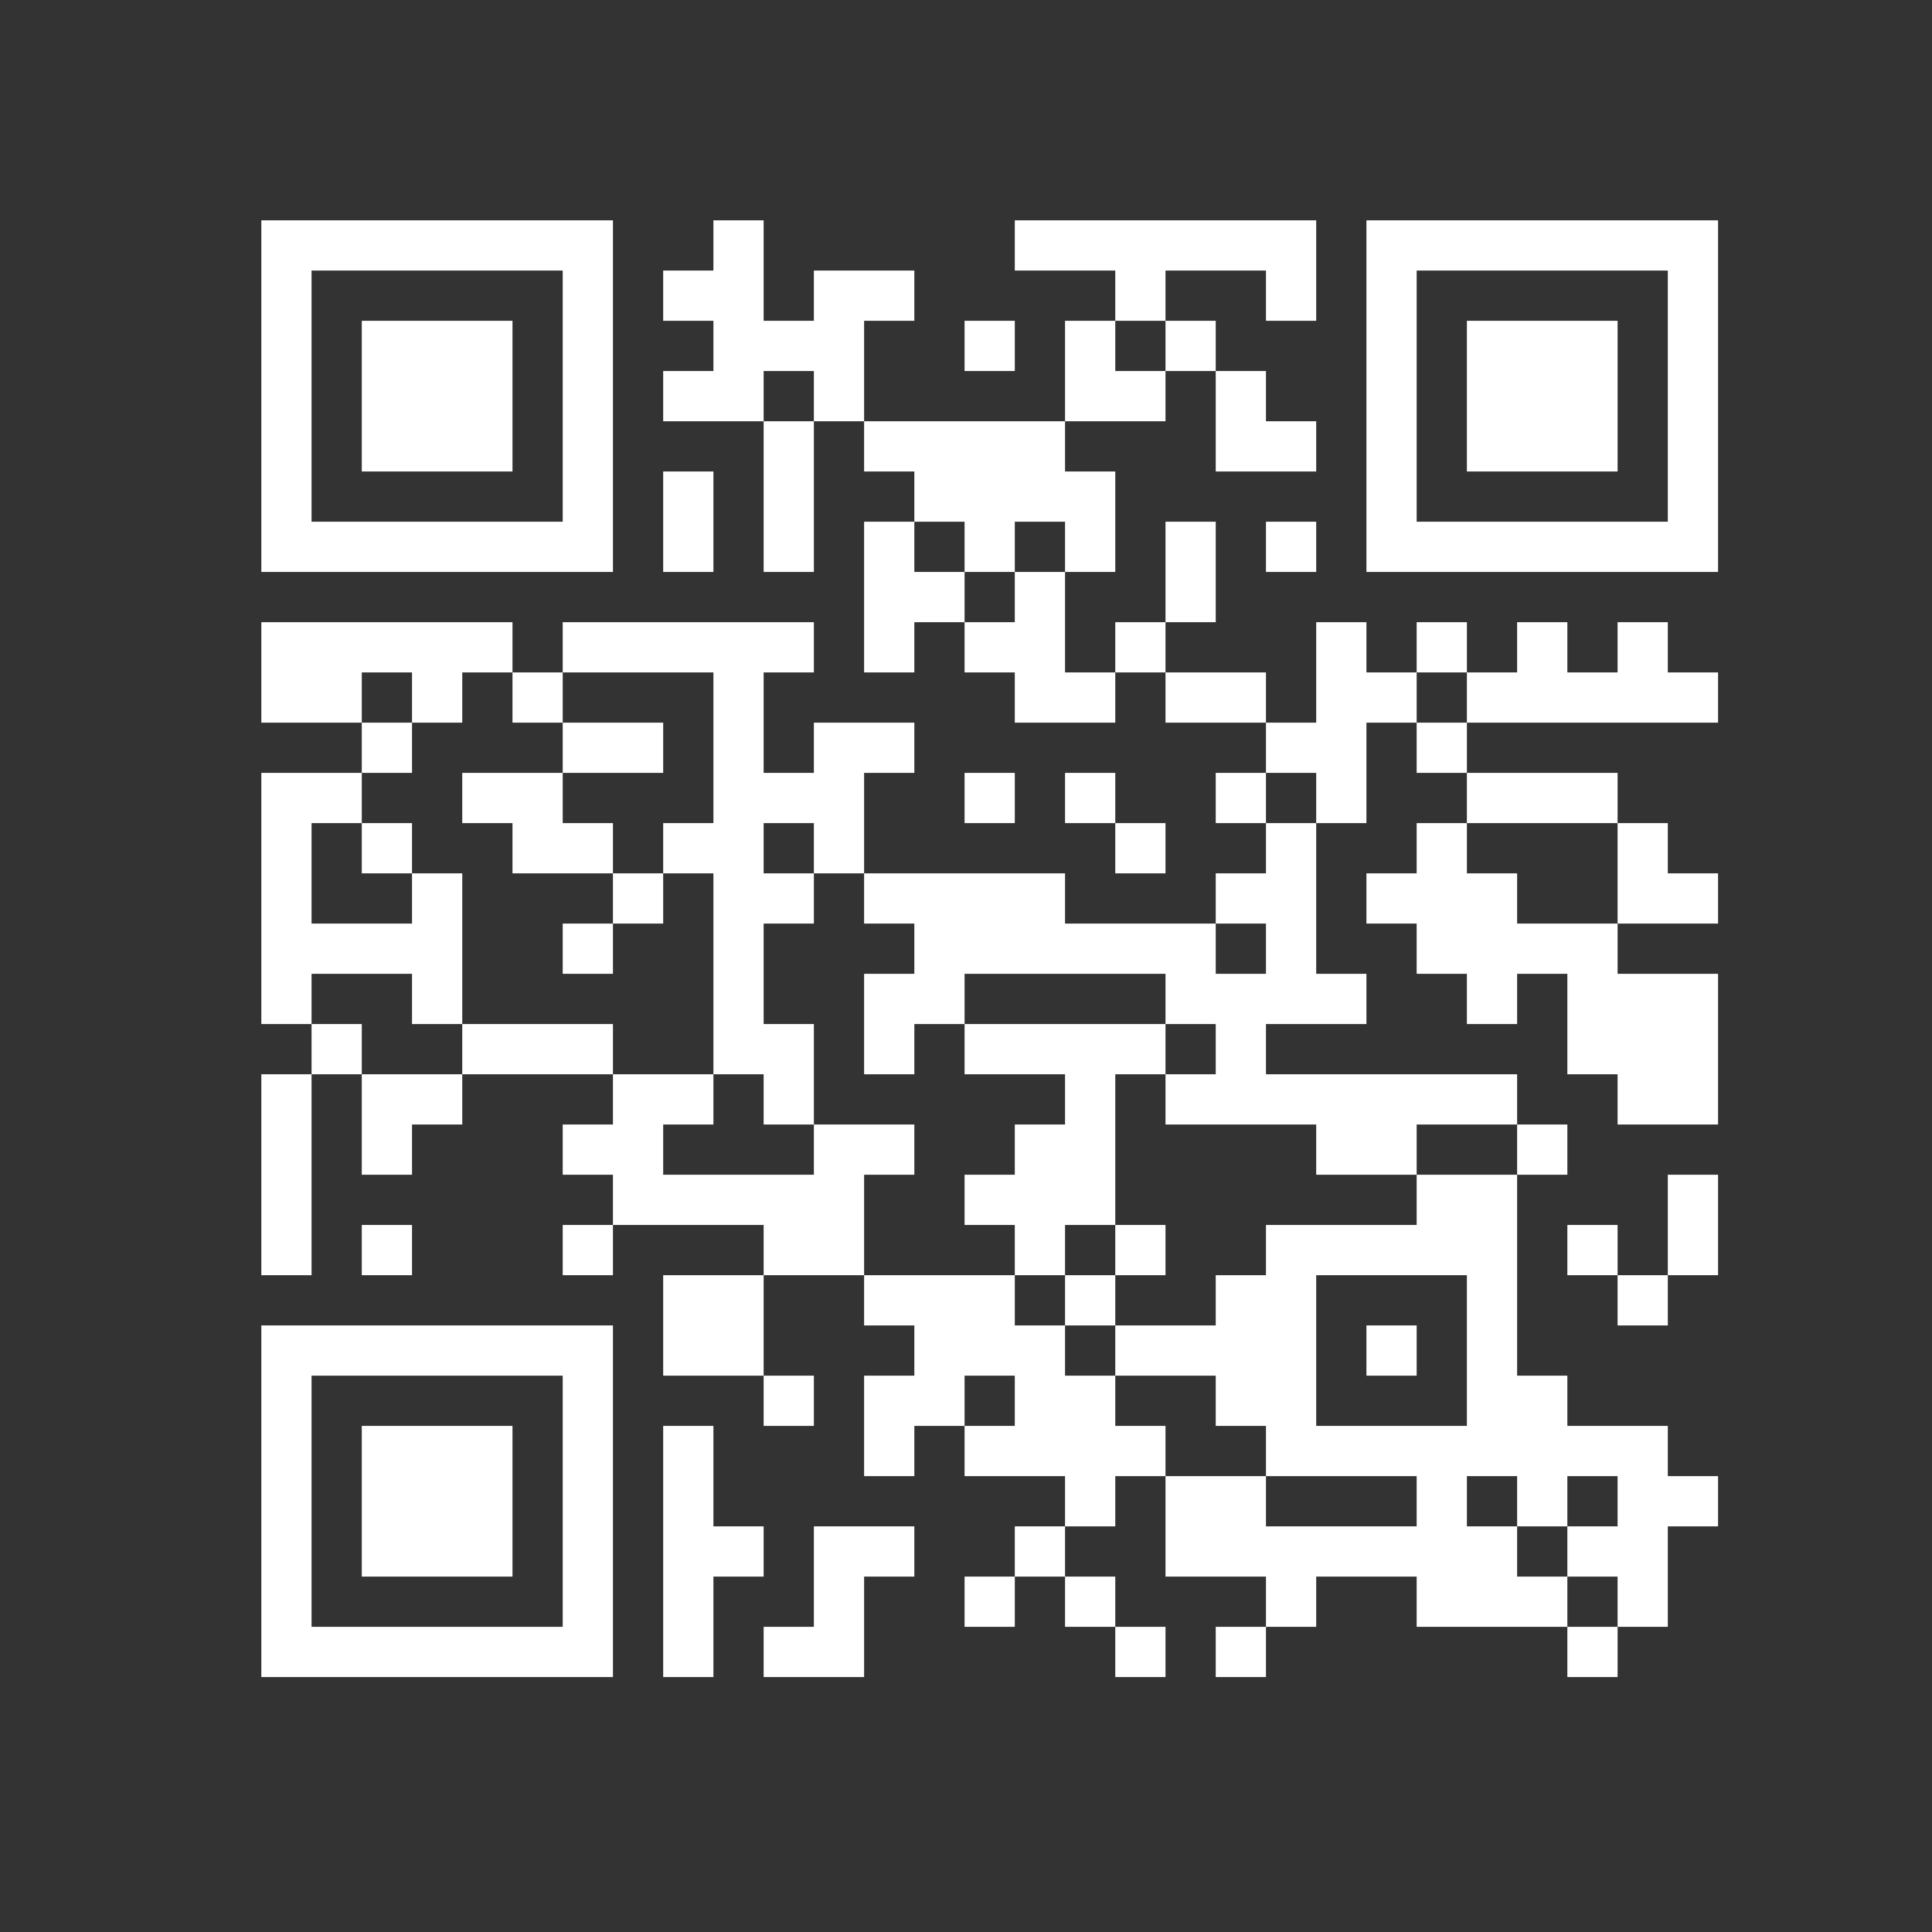 <?xml version="1.0" encoding="UTF-8" standalone="no"?>
<!-- Created with Inkscape (http://www.inkscape.org/) -->
<svg
   xmlns:dc="http://purl.org/dc/elements/1.1/"
   xmlns:cc="http://web.resource.org/cc/"
   xmlns:rdf="http://www.w3.org/1999/02/22-rdf-syntax-ns#"
   xmlns:svg="http://www.w3.org/2000/svg"
   xmlns="http://www.w3.org/2000/svg"
   xmlns:sodipodi="http://sodipodi.sourceforge.net/DTD/sodipodi-0.dtd"
   xmlns:inkscape="http://www.inkscape.org/namespaces/inkscape"
   id="svg2273"
   sodipodi:version="0.32"
   inkscape:version="0.45.1"
   width="500"
   height="500"
   version="1.0"
   sodipodi:docbase="C:\Documents and Settings\Emilio\Escritorio"
   sodipodi:docname="Codigo QR.svg"
   inkscape:output_extension="org.inkscape.output.svg.inkscape">
  <rect width="100%" height="100%" fill="#333333" stroke="none"/>
  <defs
     id="defs2276" />
  <sodipodi:namedview
     inkscape:window-height="740"
     inkscape:window-width="1280"
     inkscape:pageshadow="2"
     inkscape:pageopacity="0.0"
     guidetolerance="10.0"
     gridtolerance="10.0"
     objecttolerance="10.0"
     borderopacity="1.0"
     bordercolor="#666666"
     pagecolor="#ffffff"
     id="base"
     inkscape:zoom="1.088"
     inkscape:cx="250"
     inkscape:cy="250"
     inkscape:window-x="-4"
     inkscape:window-y="-4"
     inkscape:current-layer="svg2273" />
  <path
     style="fill:#ffffff;fill-opacity:1"
     d="M 113.131,434.021 L 67.631,434.021 L 67.631,388.521 L 67.631,343.021 L 113.131,343.021 L 158.631,343.021 L 158.631,388.521 L 158.631,434.021 L 113.131,434.021 z M 113.131,421.021 L 145.631,421.021 L 145.631,388.521 L 145.631,356.021 L 113.131,356.021 L 80.631,356.021 L 80.631,388.521 L 80.631,421.021 L 113.131,421.021 z M 113.131,408.021 L 93.631,408.021 L 93.631,388.521 L 93.631,369.021 L 113.131,369.021 L 132.631,369.021 L 132.631,388.521 L 132.631,408.021 L 113.131,408.021 z M 178.131,434.021 L 171.631,434.021 L 171.631,401.521 L 171.631,369.021 L 178.131,369.021 L 184.631,369.021 L 184.631,382.021 L 184.631,395.021 L 191.131,395.021 L 197.631,395.021 L 197.631,401.521 L 197.631,408.021 L 191.131,408.021 L 184.631,408.021 L 184.631,421.021 L 184.631,434.021 L 178.131,434.021 z M 210.631,434.021 L 197.631,434.021 L 197.631,427.521 L 197.631,421.021 L 204.131,421.021 L 210.631,421.021 L 210.631,408.021 L 210.631,395.021 L 223.631,395.021 L 236.631,395.021 L 236.631,401.521 L 236.631,408.021 L 230.131,408.021 L 223.631,408.021 L 223.631,421.021 L 223.631,434.021 L 210.631,434.021 z M 295.131,434.021 L 288.631,434.021 L 288.631,427.521 L 288.631,421.021 L 282.131,421.021 L 275.631,421.021 L 275.631,414.521 L 275.631,408.021 L 269.131,408.021 L 262.631,408.021 L 262.631,414.521 L 262.631,421.021 L 256.131,421.021 L 249.631,421.021 L 249.631,414.521 L 249.631,408.021 L 256.131,408.021 L 262.631,408.021 L 262.631,401.521 L 262.631,395.021 L 269.131,395.021 L 275.631,395.021 L 275.631,388.521 L 275.631,382.021 L 262.631,382.021 L 249.631,382.021 L 249.631,375.521 L 249.631,369.021 L 243.131,369.021 L 236.631,369.021 L 236.631,375.521 L 236.631,382.021 L 230.131,382.021 L 223.631,382.021 L 223.631,369.021 L 223.631,356.021 L 230.131,356.021 L 236.631,356.021 L 236.631,349.521 L 236.631,343.021 L 230.131,343.021 L 223.631,343.021 L 223.631,336.521 L 223.631,330.021 L 210.631,330.021 L 197.631,330.021 L 197.631,343.021 L 197.631,356.021 L 204.131,356.021 L 210.631,356.021 L 210.631,362.521 L 210.631,369.021 L 204.131,369.021 L 197.631,369.021 L 197.631,362.521 L 197.631,356.021 L 184.631,356.021 L 171.631,356.021 L 171.631,343.021 L 171.631,330.021 L 184.631,330.021 L 197.631,330.021 L 197.631,323.521 L 197.631,317.021 L 178.131,317.021 L 158.631,317.021 L 158.631,323.521 L 158.631,330.021 L 152.131,330.021 L 145.631,330.021 L 145.631,323.521 L 145.631,317.021 L 152.131,317.021 L 158.631,317.021 L 158.631,310.521 L 158.631,304.021 L 152.131,304.021 L 145.631,304.021 L 145.631,297.521 L 145.631,291.021 L 152.131,291.021 L 158.631,291.021 L 158.631,284.521 L 158.631,278.021 L 139.131,278.021 L 119.631,278.021 L 119.631,284.521 L 119.631,291.021 L 113.131,291.021 L 106.631,291.021 L 106.631,297.521 L 106.631,304.021 L 100.131,304.021 L 93.631,304.021 L 93.631,291.021 L 93.631,278.021 L 87.131,278.021 L 80.631,278.021 L 80.631,304.021 L 80.631,330.021 L 74.131,330.021 L 67.631,330.021 L 67.631,304.021 L 67.631,278.021 L 74.131,278.021 L 80.631,278.021 L 80.631,271.521 L 80.631,265.021 L 74.131,265.021 L 67.631,265.021 L 67.631,232.521 L 67.631,200.021 L 80.631,200.021 L 93.631,200.021 L 93.631,193.521 L 93.631,187.021 L 80.631,187.021 L 67.631,187.021 L 67.631,174.021 L 67.631,161.021 L 100.131,161.021 L 132.631,161.021 L 132.631,167.521 L 132.631,174.021 L 139.131,174.021 L 145.631,174.021 L 145.631,167.521 L 145.631,161.021 L 178.131,161.021 L 210.631,161.021 L 210.631,167.521 L 210.631,174.021 L 204.131,174.021 L 197.631,174.021 L 197.631,187.021 L 197.631,200.021 L 204.131,200.021 L 210.631,200.021 L 210.631,193.521 L 210.631,187.021 L 223.631,187.021 L 236.631,187.021 L 236.631,193.521 L 236.631,200.021 L 230.131,200.021 L 223.631,200.021 L 223.631,213.021 L 223.631,226.021 L 249.631,226.021 L 275.631,226.021 L 275.631,232.521 L 275.631,239.021 L 295.131,239.021 L 314.631,239.021 L 314.631,232.521 L 314.631,226.021 L 321.131,226.021 L 327.631,226.021 L 327.631,219.521 L 327.631,213.021 L 321.131,213.021 L 314.631,213.021 L 314.631,206.521 L 314.631,200.021 L 321.131,200.021 L 327.631,200.021 L 327.631,193.521 L 327.631,187.021 L 314.631,187.021 L 301.631,187.021 L 301.631,180.521 L 301.631,174.021 L 295.131,174.021 L 288.631,174.021 L 288.631,180.521 L 288.631,187.021 L 275.631,187.021 L 262.631,187.021 L 262.631,180.521 L 262.631,174.021 L 256.131,174.021 L 249.631,174.021 L 249.631,167.521 L 249.631,161.021 L 243.131,161.021 L 236.631,161.021 L 236.631,167.521 L 236.631,174.021 L 230.131,174.021 L 223.631,174.021 L 223.631,154.521 L 223.631,135.021 L 230.131,135.021 L 236.631,135.021 L 236.631,128.521 L 236.631,122.021 L 230.131,122.021 L 223.631,122.021 L 223.631,115.521 L 223.631,109.021 L 217.131,109.021 L 210.631,109.021 L 210.631,128.521 L 210.631,148.021 L 204.131,148.021 L 197.631,148.021 L 197.631,128.521 L 197.631,109.021 L 184.631,109.021 L 171.631,109.021 L 171.631,102.521 L 171.631,96.021 L 178.131,96.021 L 184.631,96.021 L 184.631,89.521 L 184.631,83.021 L 178.131,83.021 L 171.631,83.021 L 171.631,76.521 L 171.631,70.021 L 178.131,70.021 L 184.631,70.021 L 184.631,63.521 L 184.631,57.021 L 191.131,57.021 L 197.631,57.021 L 197.631,70.021 L 197.631,83.021 L 204.131,83.021 L 210.631,83.021 L 210.631,76.521 L 210.631,70.021 L 223.631,70.021 L 236.631,70.021 L 236.631,76.521 L 236.631,83.021 L 230.131,83.021 L 223.631,83.021 L 223.631,96.021 L 223.631,109.021 L 249.631,109.021 L 275.631,109.021 L 275.631,96.021 L 275.631,83.021 L 282.131,83.021 L 288.631,83.021 L 288.631,76.521 L 288.631,70.021 L 275.631,70.021 L 262.631,70.021 L 262.631,63.521 L 262.631,57.021 L 301.631,57.021 L 340.631,57.021 L 340.631,70.021 L 340.631,83.021 L 334.131,83.021 L 327.631,83.021 L 327.631,76.521 L 327.631,70.021 L 314.631,70.021 L 301.631,70.021 L 301.631,76.521 L 301.631,83.021 L 308.131,83.021 L 314.631,83.021 L 314.631,89.521 L 314.631,96.021 L 321.131,96.021 L 327.631,96.021 L 327.631,102.521 L 327.631,109.021 L 334.131,109.021 L 340.631,109.021 L 340.631,115.521 L 340.631,122.021 L 327.631,122.021 L 314.631,122.021 L 314.631,109.021 L 314.631,96.021 L 308.131,96.021 L 301.631,96.021 L 301.631,102.521 L 301.631,109.021 L 288.631,109.021 L 275.631,109.021 L 275.631,115.521 L 275.631,122.021 L 282.131,122.021 L 288.631,122.021 L 288.631,135.021 L 288.631,148.021 L 282.131,148.021 L 275.631,148.021 L 275.631,161.021 L 275.631,174.021 L 282.131,174.021 L 288.631,174.021 L 288.631,167.521 L 288.631,161.021 L 295.131,161.021 L 301.631,161.021 L 301.631,148.021 L 301.631,135.021 L 308.131,135.021 L 314.631,135.021 L 314.631,148.021 L 314.631,161.021 L 308.131,161.021 L 301.631,161.021 L 301.631,167.521 L 301.631,174.021 L 314.631,174.021 L 327.631,174.021 L 327.631,180.521 L 327.631,187.021 L 334.131,187.021 L 340.631,187.021 L 340.631,174.021 L 340.631,161.021 L 347.131,161.021 L 353.631,161.021 L 353.631,167.521 L 353.631,174.021 L 360.131,174.021 L 366.631,174.021 L 366.631,167.521 L 366.631,161.021 L 373.131,161.021 L 379.631,161.021 L 379.631,167.521 L 379.631,174.021 L 386.131,174.021 L 392.631,174.021 L 392.631,167.521 L 392.631,161.021 L 399.131,161.021 L 405.631,161.021 L 405.631,167.521 L 405.631,174.021 L 412.131,174.021 L 418.631,174.021 L 418.631,167.521 L 418.631,161.021 L 425.131,161.021 L 431.631,161.021 L 431.631,167.521 L 431.631,174.021 L 438.131,174.021 L 444.631,174.021 L 444.631,180.521 L 444.631,187.021 L 412.131,187.021 L 379.631,187.021 L 379.631,193.521 L 379.631,200.021 L 399.131,200.021 L 418.631,200.021 L 418.631,206.521 L 418.631,213.021 L 425.131,213.021 L 431.631,213.021 L 431.631,219.521 L 431.631,226.021 L 438.131,226.021 L 444.631,226.021 L 444.631,232.521 L 444.631,239.021 L 431.631,239.021 L 418.631,239.021 L 418.631,245.521 L 418.631,252.021 L 431.631,252.021 L 444.631,252.021 L 444.631,271.521 L 444.631,291.021 L 431.631,291.021 L 418.631,291.021 L 418.631,284.521 L 418.631,278.021 L 412.131,278.021 L 405.631,278.021 L 405.631,265.021 L 405.631,252.021 L 399.131,252.021 L 392.631,252.021 L 392.631,258.521 L 392.631,265.021 L 386.131,265.021 L 379.631,265.021 L 379.631,258.521 L 379.631,252.021 L 373.131,252.021 L 366.631,252.021 L 366.631,245.521 L 366.631,239.021 L 360.131,239.021 L 353.631,239.021 L 353.631,232.521 L 353.631,226.021 L 360.131,226.021 L 366.631,226.021 L 366.631,219.521 L 366.631,213.021 L 373.131,213.021 L 379.631,213.021 L 379.631,206.521 L 379.631,200.021 L 373.131,200.021 L 366.631,200.021 L 366.631,193.521 L 366.631,187.021 L 360.131,187.021 L 353.631,187.021 L 353.631,200.021 L 353.631,213.021 L 347.131,213.021 L 340.631,213.021 L 340.631,232.521 L 340.631,252.021 L 347.131,252.021 L 353.631,252.021 L 353.631,258.521 L 353.631,265.021 L 340.631,265.021 L 327.631,265.021 L 327.631,271.521 L 327.631,278.021 L 360.131,278.021 L 392.631,278.021 L 392.631,284.521 L 392.631,291.021 L 399.131,291.021 L 405.631,291.021 L 405.631,297.521 L 405.631,304.021 L 399.131,304.021 L 392.631,304.021 L 392.631,330.021 L 392.631,356.021 L 399.131,356.021 L 405.631,356.021 L 405.631,362.521 L 405.631,369.021 L 418.631,369.021 L 431.631,369.021 L 431.631,375.521 L 431.631,382.021 L 438.131,382.021 L 444.631,382.021 L 444.631,388.521 L 444.631,395.021 L 438.131,395.021 L 431.631,395.021 L 431.631,408.021 L 431.631,421.021 L 425.131,421.021 L 418.631,421.021 L 418.631,427.521 L 418.631,434.021 L 412.131,434.021 L 405.631,434.021 L 405.631,427.521 L 405.631,421.021 L 386.131,421.021 L 366.631,421.021 L 366.631,414.521 L 366.631,408.021 L 353.631,408.021 L 340.631,408.021 L 340.631,414.521 L 340.631,421.021 L 334.131,421.021 L 327.631,421.021 L 327.631,427.521 L 327.631,434.021 L 321.131,434.021 L 314.631,434.021 L 314.631,427.521 L 314.631,421.021 L 321.131,421.021 L 327.631,421.021 L 327.631,414.521 L 327.631,408.021 L 314.631,408.021 L 301.631,408.021 L 301.631,395.021 L 301.631,382.021 L 295.131,382.021 L 288.631,382.021 L 288.631,388.521 L 288.631,395.021 L 282.131,395.021 L 275.631,395.021 L 275.631,401.521 L 275.631,408.021 L 282.131,408.021 L 288.631,408.021 L 288.631,414.521 L 288.631,421.021 L 295.131,421.021 L 301.631,421.021 L 301.631,427.521 L 301.631,434.021 L 295.131,434.021 z M 412.131,421.021 L 418.631,421.021 L 418.631,414.521 L 418.631,408.021 L 412.131,408.021 L 405.631,408.021 L 405.631,401.521 L 405.631,395.021 L 412.131,395.021 L 418.631,395.021 L 418.631,388.521 L 418.631,382.021 L 412.131,382.021 L 405.631,382.021 L 405.631,388.521 L 405.631,395.021 L 399.131,395.021 L 392.631,395.021 L 392.631,388.521 L 392.631,382.021 L 386.131,382.021 L 379.631,382.021 L 379.631,388.521 L 379.631,395.021 L 386.131,395.021 L 392.631,395.021 L 392.631,401.521 L 392.631,408.021 L 399.131,408.021 L 405.631,408.021 L 405.631,414.521 L 405.631,421.021 L 412.131,421.021 z M 347.131,395.021 L 366.631,395.021 L 366.631,388.521 L 366.631,382.021 L 347.131,382.021 L 327.631,382.021 L 327.631,375.521 L 327.631,369.021 L 321.131,369.021 L 314.631,369.021 L 314.631,362.521 L 314.631,356.021 L 301.631,356.021 L 288.631,356.021 L 288.631,349.521 L 288.631,343.021 L 301.631,343.021 L 314.631,343.021 L 314.631,336.521 L 314.631,330.021 L 321.131,330.021 L 327.631,330.021 L 327.631,323.521 L 327.631,317.021 L 347.131,317.021 L 366.631,317.021 L 366.631,310.521 L 366.631,304.021 L 379.631,304.021 L 392.631,304.021 L 392.631,297.521 L 392.631,291.021 L 379.631,291.021 L 366.631,291.021 L 366.631,297.521 L 366.631,304.021 L 353.631,304.021 L 340.631,304.021 L 340.631,297.521 L 340.631,291.021 L 321.131,291.021 L 301.631,291.021 L 301.631,284.521 L 301.631,278.021 L 308.131,278.021 L 314.631,278.021 L 314.631,271.521 L 314.631,265.021 L 308.131,265.021 L 301.631,265.021 L 301.631,258.521 L 301.631,252.021 L 275.631,252.021 L 249.631,252.021 L 249.631,258.521 L 249.631,265.021 L 243.131,265.021 L 236.631,265.021 L 236.631,271.521 L 236.631,278.021 L 230.131,278.021 L 223.631,278.021 L 223.631,265.021 L 223.631,252.021 L 230.131,252.021 L 236.631,252.021 L 236.631,245.521 L 236.631,239.021 L 230.131,239.021 L 223.631,239.021 L 223.631,232.521 L 223.631,226.021 L 217.131,226.021 L 210.631,226.021 L 210.631,219.521 L 210.631,213.021 L 204.131,213.021 L 197.631,213.021 L 197.631,219.521 L 197.631,226.021 L 204.131,226.021 L 210.631,226.021 L 210.631,232.521 L 210.631,239.021 L 204.131,239.021 L 197.631,239.021 L 197.631,252.021 L 197.631,265.021 L 204.131,265.021 L 210.631,265.021 L 210.631,278.021 L 210.631,291.021 L 204.131,291.021 L 197.631,291.021 L 197.631,284.521 L 197.631,278.021 L 191.131,278.021 L 184.631,278.021 L 184.631,252.021 L 184.631,226.021 L 178.131,226.021 L 171.631,226.021 L 171.631,219.521 L 171.631,213.021 L 178.131,213.021 L 184.631,213.021 L 184.631,193.521 L 184.631,174.021 L 165.131,174.021 L 145.631,174.021 L 145.631,180.521 L 145.631,187.021 L 139.131,187.021 L 132.631,187.021 L 132.631,180.521 L 132.631,174.021 L 126.131,174.021 L 119.631,174.021 L 119.631,180.521 L 119.631,187.021 L 113.131,187.021 L 106.631,187.021 L 106.631,180.521 L 106.631,174.021 L 100.131,174.021 L 93.631,174.021 L 93.631,180.521 L 93.631,187.021 L 100.131,187.021 L 106.631,187.021 L 106.631,193.521 L 106.631,200.021 L 100.131,200.021 L 93.631,200.021 L 93.631,206.521 L 93.631,213.021 L 87.131,213.021 L 80.631,213.021 L 80.631,226.021 L 80.631,239.021 L 93.631,239.021 L 106.631,239.021 L 106.631,232.521 L 106.631,226.021 L 113.131,226.021 L 119.631,226.021 L 119.631,245.521 L 119.631,265.021 L 113.131,265.021 L 106.631,265.021 L 106.631,258.521 L 106.631,252.021 L 93.631,252.021 L 80.631,252.021 L 80.631,258.521 L 80.631,265.021 L 87.131,265.021 L 93.631,265.021 L 93.631,271.521 L 93.631,278.021 L 106.631,278.021 L 119.631,278.021 L 119.631,271.521 L 119.631,265.021 L 139.131,265.021 L 158.631,265.021 L 158.631,271.521 L 158.631,278.021 L 171.631,278.021 L 184.631,278.021 L 184.631,284.521 L 184.631,291.021 L 178.131,291.021 L 171.631,291.021 L 171.631,297.521 L 171.631,304.021 L 191.131,304.021 L 210.631,304.021 L 210.631,297.521 L 210.631,291.021 L 223.631,291.021 L 236.631,291.021 L 236.631,297.521 L 236.631,304.021 L 230.131,304.021 L 223.631,304.021 L 223.631,317.021 L 223.631,330.021 L 243.131,330.021 L 262.631,330.021 L 262.631,336.521 L 262.631,343.021 L 269.131,343.021 L 275.631,343.021 L 275.631,349.521 L 275.631,356.021 L 282.131,356.021 L 288.631,356.021 L 288.631,362.521 L 288.631,369.021 L 295.131,369.021 L 301.631,369.021 L 301.631,375.521 L 301.631,382.021 L 314.631,382.021 L 327.631,382.021 L 327.631,388.521 L 327.631,395.021 L 347.131,395.021 z M 282.131,343.021 L 275.631,343.021 L 275.631,336.521 L 275.631,330.021 L 269.131,330.021 L 262.631,330.021 L 262.631,323.521 L 262.631,317.021 L 256.131,317.021 L 249.631,317.021 L 249.631,310.521 L 249.631,304.021 L 256.131,304.021 L 262.631,304.021 L 262.631,297.521 L 262.631,291.021 L 269.131,291.021 L 275.631,291.021 L 275.631,284.521 L 275.631,278.021 L 262.631,278.021 L 249.631,278.021 L 249.631,271.521 L 249.631,265.021 L 275.631,265.021 L 301.631,265.021 L 301.631,271.521 L 301.631,278.021 L 295.131,278.021 L 288.631,278.021 L 288.631,297.521 L 288.631,317.021 L 295.131,317.021 L 301.631,317.021 L 301.631,323.521 L 301.631,330.021 L 295.131,330.021 L 288.631,330.021 L 288.631,336.521 L 288.631,343.021 L 282.131,343.021 z M 282.131,330.021 L 288.631,330.021 L 288.631,323.521 L 288.631,317.021 L 282.131,317.021 L 275.631,317.021 L 275.631,323.521 L 275.631,330.021 L 282.131,330.021 z M 152.131,252.021 L 145.631,252.021 L 145.631,245.521 L 145.631,239.021 L 152.131,239.021 L 158.631,239.021 L 158.631,232.521 L 158.631,226.021 L 145.631,226.021 L 132.631,226.021 L 132.631,219.521 L 132.631,213.021 L 126.131,213.021 L 119.631,213.021 L 119.631,206.521 L 119.631,200.021 L 132.631,200.021 L 145.631,200.021 L 145.631,193.521 L 145.631,187.021 L 158.631,187.021 L 171.631,187.021 L 171.631,193.521 L 171.631,200.021 L 158.631,200.021 L 145.631,200.021 L 145.631,206.521 L 145.631,213.021 L 152.131,213.021 L 158.631,213.021 L 158.631,219.521 L 158.631,226.021 L 165.131,226.021 L 171.631,226.021 L 171.631,232.521 L 171.631,239.021 L 165.131,239.021 L 158.631,239.021 L 158.631,245.521 L 158.631,252.021 L 152.131,252.021 z M 100.131,226.021 L 93.631,226.021 L 93.631,219.521 L 93.631,213.021 L 100.131,213.021 L 106.631,213.021 L 106.631,219.521 L 106.631,226.021 L 100.131,226.021 z M 256.131,369.021 L 262.631,369.021 L 262.631,362.521 L 262.631,356.021 L 256.131,356.021 L 249.631,356.021 L 249.631,362.521 L 249.631,369.021 L 256.131,369.021 z M 360.131,369.021 L 379.631,369.021 L 379.631,349.521 L 379.631,330.021 L 360.131,330.021 L 340.631,330.021 L 340.631,349.521 L 340.631,369.021 L 360.131,369.021 z M 360.131,356.021 L 353.631,356.021 L 353.631,349.521 L 353.631,343.021 L 360.131,343.021 L 366.631,343.021 L 366.631,349.521 L 366.631,356.021 L 360.131,356.021 z M 321.131,252.021 L 327.631,252.021 L 327.631,245.521 L 327.631,239.021 L 321.131,239.021 L 314.631,239.021 L 314.631,245.521 L 314.631,252.021 L 321.131,252.021 z M 405.631,239.021 L 418.631,239.021 L 418.631,226.021 L 418.631,213.021 L 399.131,213.021 L 379.631,213.021 L 379.631,219.521 L 379.631,226.021 L 386.131,226.021 L 392.631,226.021 L 392.631,232.521 L 392.631,239.021 L 405.631,239.021 z M 334.131,213.021 L 340.631,213.021 L 340.631,206.521 L 340.631,200.021 L 334.131,200.021 L 327.631,200.021 L 327.631,206.521 L 327.631,213.021 L 334.131,213.021 z M 373.131,187.021 L 379.631,187.021 L 379.631,180.521 L 379.631,174.021 L 373.131,174.021 L 366.631,174.021 L 366.631,180.521 L 366.631,187.021 L 373.131,187.021 z M 256.131,161.021 L 262.631,161.021 L 262.631,154.521 L 262.631,148.021 L 269.131,148.021 L 275.631,148.021 L 275.631,141.521 L 275.631,135.021 L 269.131,135.021 L 262.631,135.021 L 262.631,141.521 L 262.631,148.021 L 256.131,148.021 L 249.631,148.021 L 249.631,141.521 L 249.631,135.021 L 243.131,135.021 L 236.631,135.021 L 236.631,141.521 L 236.631,148.021 L 243.131,148.021 L 249.631,148.021 L 249.631,154.521 L 249.631,161.021 L 256.131,161.021 z M 204.131,109.021 L 210.631,109.021 L 210.631,102.521 L 210.631,96.021 L 204.131,96.021 L 197.631,96.021 L 197.631,102.521 L 197.631,109.021 L 204.131,109.021 z M 295.131,96.021 L 301.631,96.021 L 301.631,89.521 L 301.631,83.021 L 295.131,83.021 L 288.631,83.021 L 288.631,89.521 L 288.631,96.021 L 295.131,96.021 z M 425.131,343.021 L 418.631,343.021 L 418.631,336.521 L 418.631,330.021 L 412.131,330.021 L 405.631,330.021 L 405.631,323.521 L 405.631,317.021 L 412.131,317.021 L 418.631,317.021 L 418.631,323.521 L 418.631,330.021 L 425.131,330.021 L 431.631,330.021 L 431.631,317.021 L 431.631,304.021 L 438.131,304.021 L 444.631,304.021 L 444.631,317.021 L 444.631,330.021 L 438.131,330.021 L 431.631,330.021 L 431.631,336.521 L 431.631,343.021 L 425.131,343.021 z M 100.131,330.021 L 93.631,330.021 L 93.631,323.521 L 93.631,317.021 L 100.131,317.021 L 106.631,317.021 L 106.631,323.521 L 106.631,330.021 L 100.131,330.021 z M 295.131,226.021 L 288.631,226.021 L 288.631,219.521 L 288.631,213.021 L 282.131,213.021 L 275.631,213.021 L 275.631,206.521 L 275.631,200.021 L 282.131,200.021 L 288.631,200.021 L 288.631,206.521 L 288.631,213.021 L 295.131,213.021 L 301.631,213.021 L 301.631,219.521 L 301.631,226.021 L 295.131,226.021 z M 256.131,213.021 L 249.631,213.021 L 249.631,206.521 L 249.631,200.021 L 256.131,200.021 L 262.631,200.021 L 262.631,206.521 L 262.631,213.021 L 256.131,213.021 z M 113.131,148.021 L 67.631,148.021 L 67.631,102.521 L 67.631,57.021 L 113.131,57.021 L 158.631,57.021 L 158.631,102.521 L 158.631,148.021 L 113.131,148.021 z M 113.131,135.021 L 145.631,135.021 L 145.631,102.521 L 145.631,70.021 L 113.131,70.021 L 80.631,70.021 L 80.631,102.521 L 80.631,135.021 L 113.131,135.021 z M 113.131,122.021 L 93.631,122.021 L 93.631,102.521 L 93.631,83.021 L 113.131,83.021 L 132.631,83.021 L 132.631,102.521 L 132.631,122.021 L 113.131,122.021 z M 178.131,148.021 L 171.631,148.021 L 171.631,135.021 L 171.631,122.021 L 178.131,122.021 L 184.631,122.021 L 184.631,135.021 L 184.631,148.021 L 178.131,148.021 z M 334.131,148.021 L 327.631,148.021 L 327.631,141.521 L 327.631,135.021 L 334.131,135.021 L 340.631,135.021 L 340.631,141.521 L 340.631,148.021 L 334.131,148.021 z M 399.131,148.021 L 353.631,148.021 L 353.631,102.521 L 353.631,57.021 L 399.131,57.021 L 444.631,57.021 L 444.631,102.521 L 444.631,148.021 L 399.131,148.021 z M 399.131,135.021 L 431.631,135.021 L 431.631,102.521 L 431.631,70.021 L 399.131,70.021 L 366.631,70.021 L 366.631,102.521 L 366.631,135.021 L 399.131,135.021 z M 399.131,122.021 L 379.631,122.021 L 379.631,102.521 L 379.631,83.021 L 399.131,83.021 L 418.631,83.021 L 418.631,102.521 L 418.631,122.021 L 399.131,122.021 z M 256.131,96.021 L 249.631,96.021 L 249.631,89.521 L 249.631,83.021 L 256.131,83.021 L 262.631,83.021 L 262.631,89.521 L 262.631,96.021 L 256.131,96.021 z "
     id="path2282" />
</svg>
